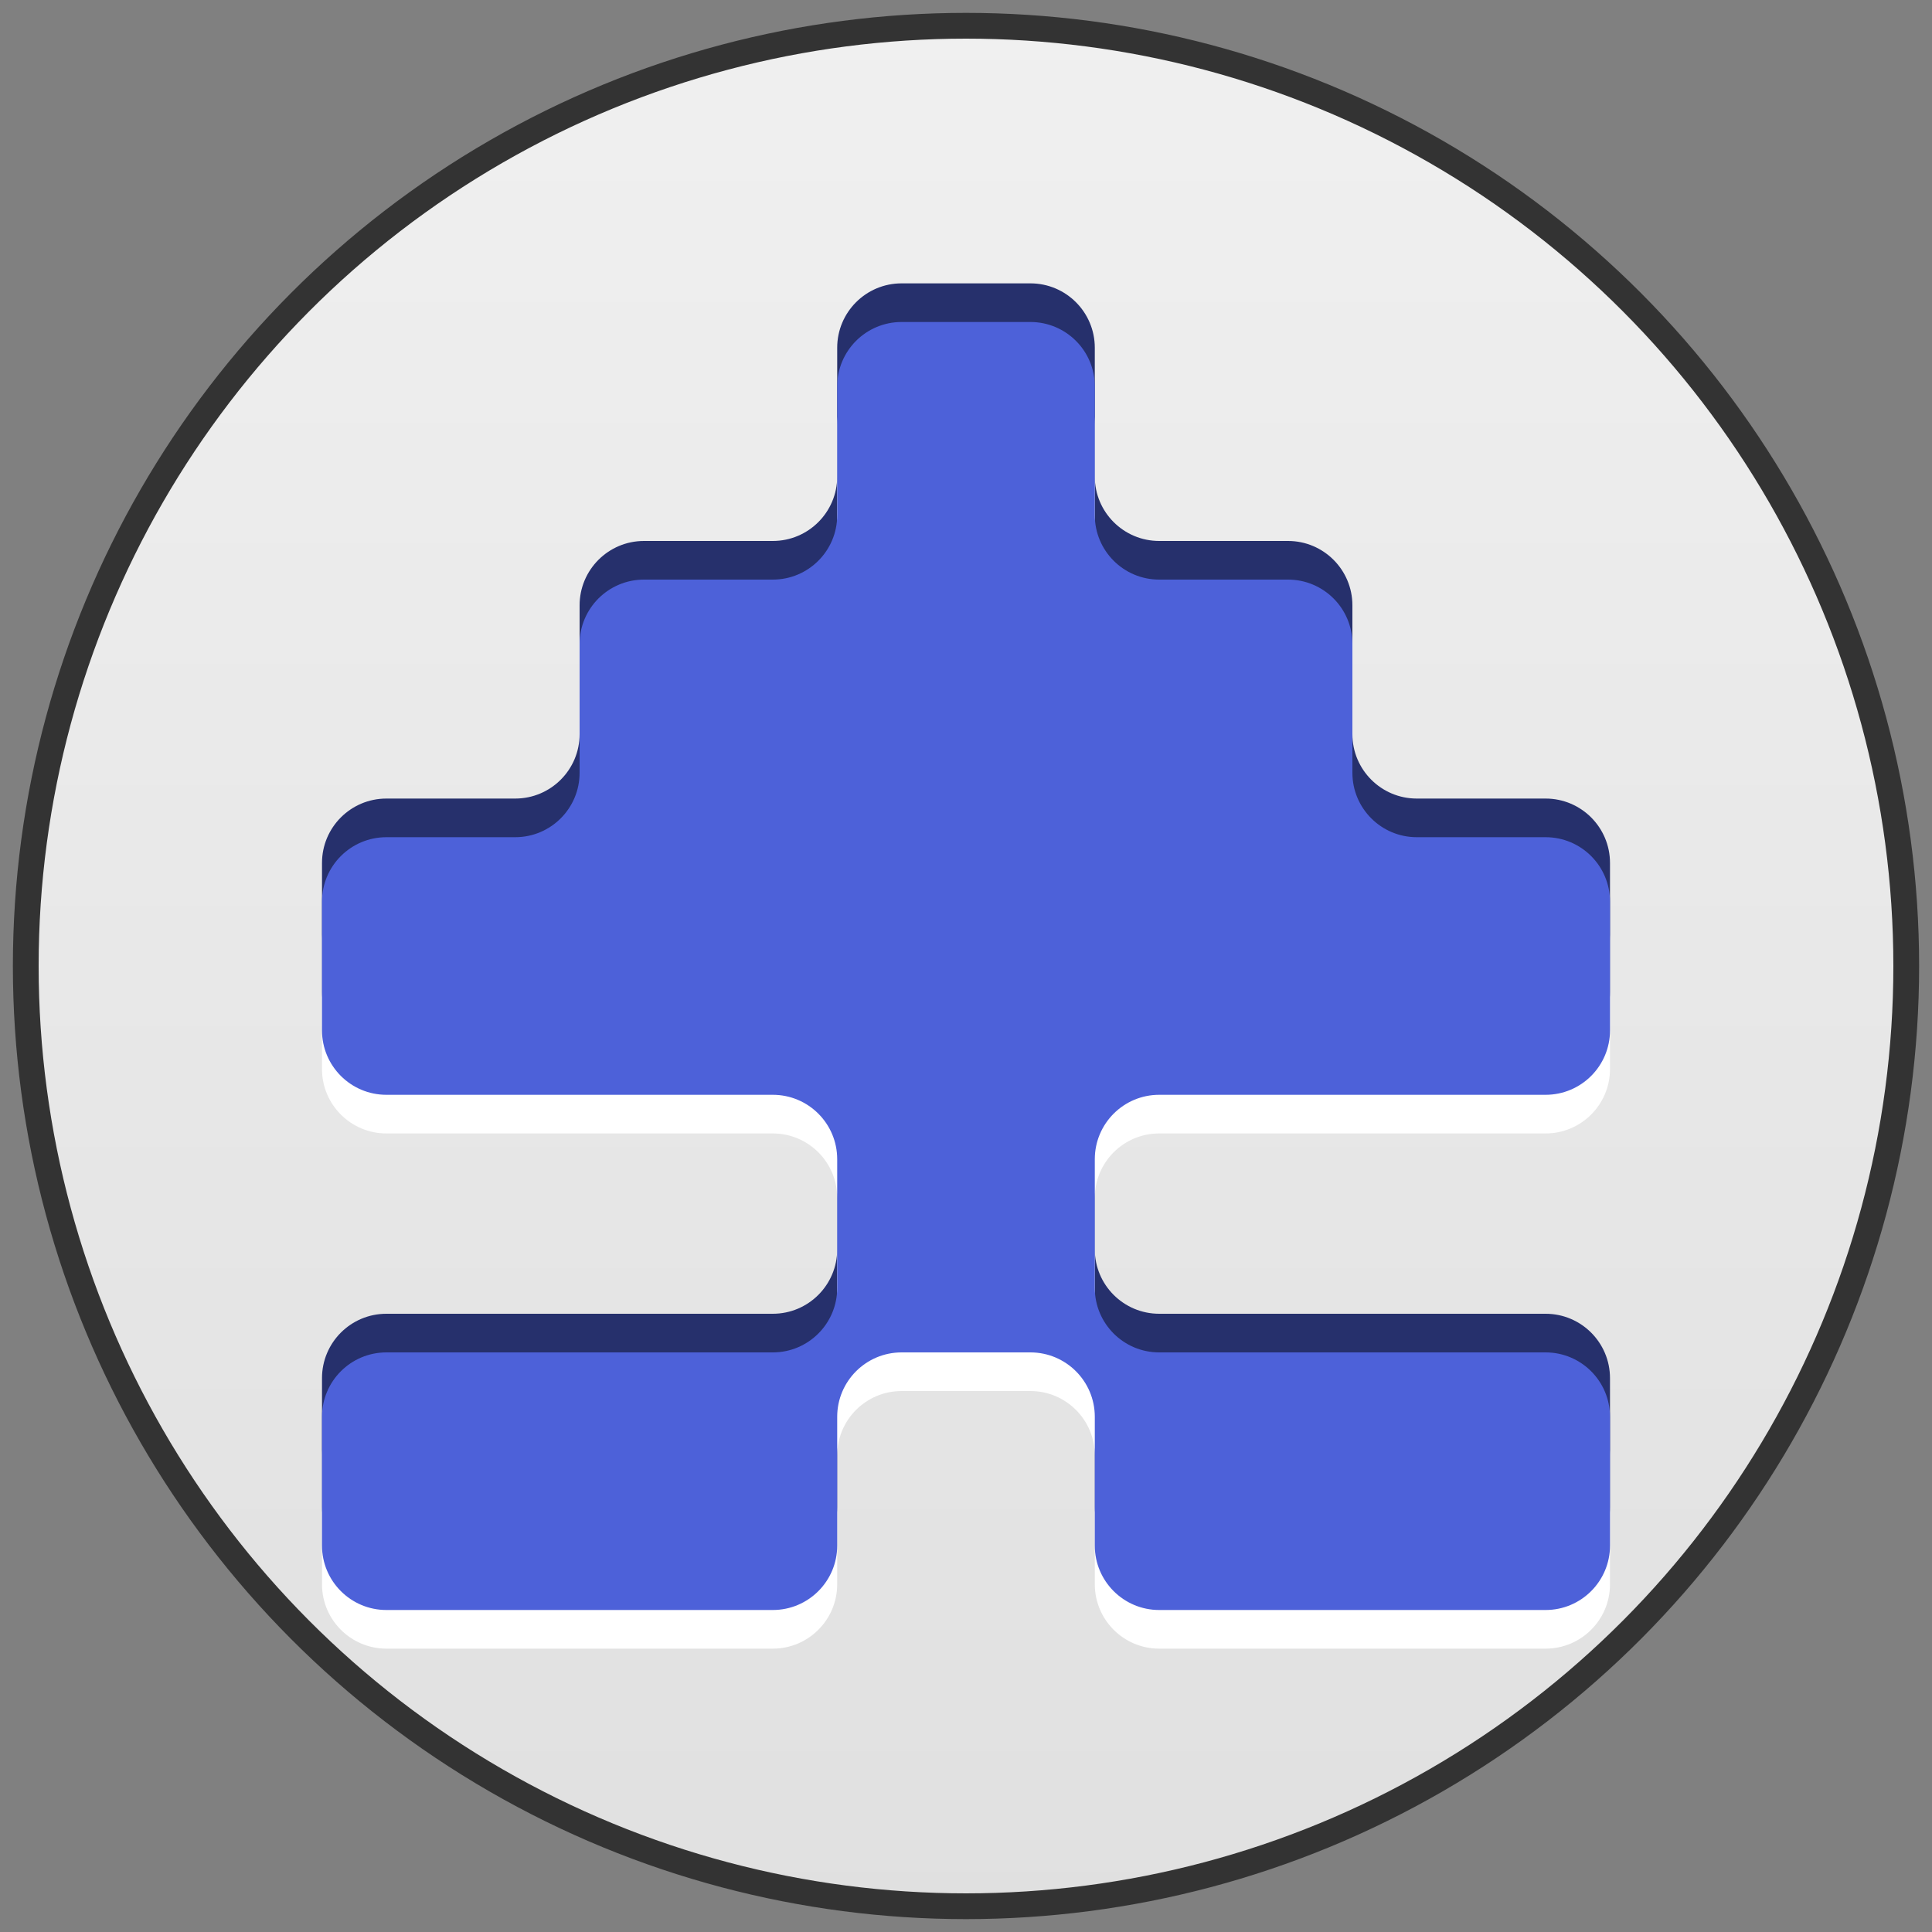 <?xml version="1.0" encoding="utf-8"?>
<svg 
    xmlns="http://www.w3.org/2000/svg" 
    xmlns:xlink="http://www.w3.org/1999/xlink"
    version="1.1"
    width="600" 
    height="600"
>
<rect width="100%" height="100%" fill="#808080" stroke="none"/>
<title>Avatar</title>
<g>
<defs>
<linearGradient gradientUnits="userSpaceOnUse" x1="300" x2="300" y1="600" y2="0" id="back">
<stop offset="0%" stop-color="#e0e0e0"/>
<stop offset="100%" stop-color="#f0f0f0"/>
</linearGradient>
<g id="form">
<!--
based on sequence [r1m6662p626244266244842448668448686862z]
-->
<path 
    d="M 325,100 L 375,100 C 388.808,100.0 400.0,111.192 400,125 L 400,175 C 400.0,188.808 411.192,200.0 425,200 L 475,200 C 488.808,200.0 500.0,211.192 500,225 L 500,275 C 500.0,288.808 488.808,300.0 475,300 L 325,300 C 311.192,300.0 300.0,311.192 300,325 L 300,375 C 300.0,388.808 311.192,400.0 325,400 L 475,400 C 488.808,400.0 500.0,411.192 500,425 L 500,475 C 500.0,488.808 488.808,500.0 475,500 L 325,500 C 311.192,500.0 300.0,488.808 300,475 L 300,425 C 300.0,411.192 288.808,400.0 275,400 L 225,400 C 211.192,400.0 200.0,411.192 200,425 L 200,475 C 200.0,488.808 188.808,500.0 175,500 L 25,500 C 11.193,500.0 0.0,488.808 0,475 L 0,425 C 0.0,411.192 11.193,400.0 25,400 L 175,400 C 188.808,400.0 200.0,388.808 200,375 L 200,325 C 200.0,311.192 188.808,300.0 175,300 L 25,300 C 11.193,300.0 0.0,288.808 0,275 L 0,225 C 0.0,211.192 11.193,200.0 25,200 L 75,200 C 88.808,200.0 100.0,188.808 100,175 L 100,125 C 100.0,111.192 111.192,100.0 125,100 L 175,100 C 188.808,100.0 200.0,88.808 200,75 L 200,25 C 200.0,11.193 211.192,0.0 225,0 L 275,0 C 288.808,0.0 300.0,11.193 300,25 L 300,75 C 300.0,88.808 311.192,100.0 325,100 z " />
</g>
</defs>
</g>
<circle cx="300" cy="300" r="292" x="8" y="8" stroke-width="8" stroke="#333333" fill="url(#back)" />
<g transform="translate(100 100) scale(0.8)">
<use xlink:href="#form" fill="#26306c" y="-15" />
<use xlink:href="#form" fill="#ffffff" y="15" />
<use xlink:href="#form" fill="#4d61d9" y="0" />
</g>
</svg>